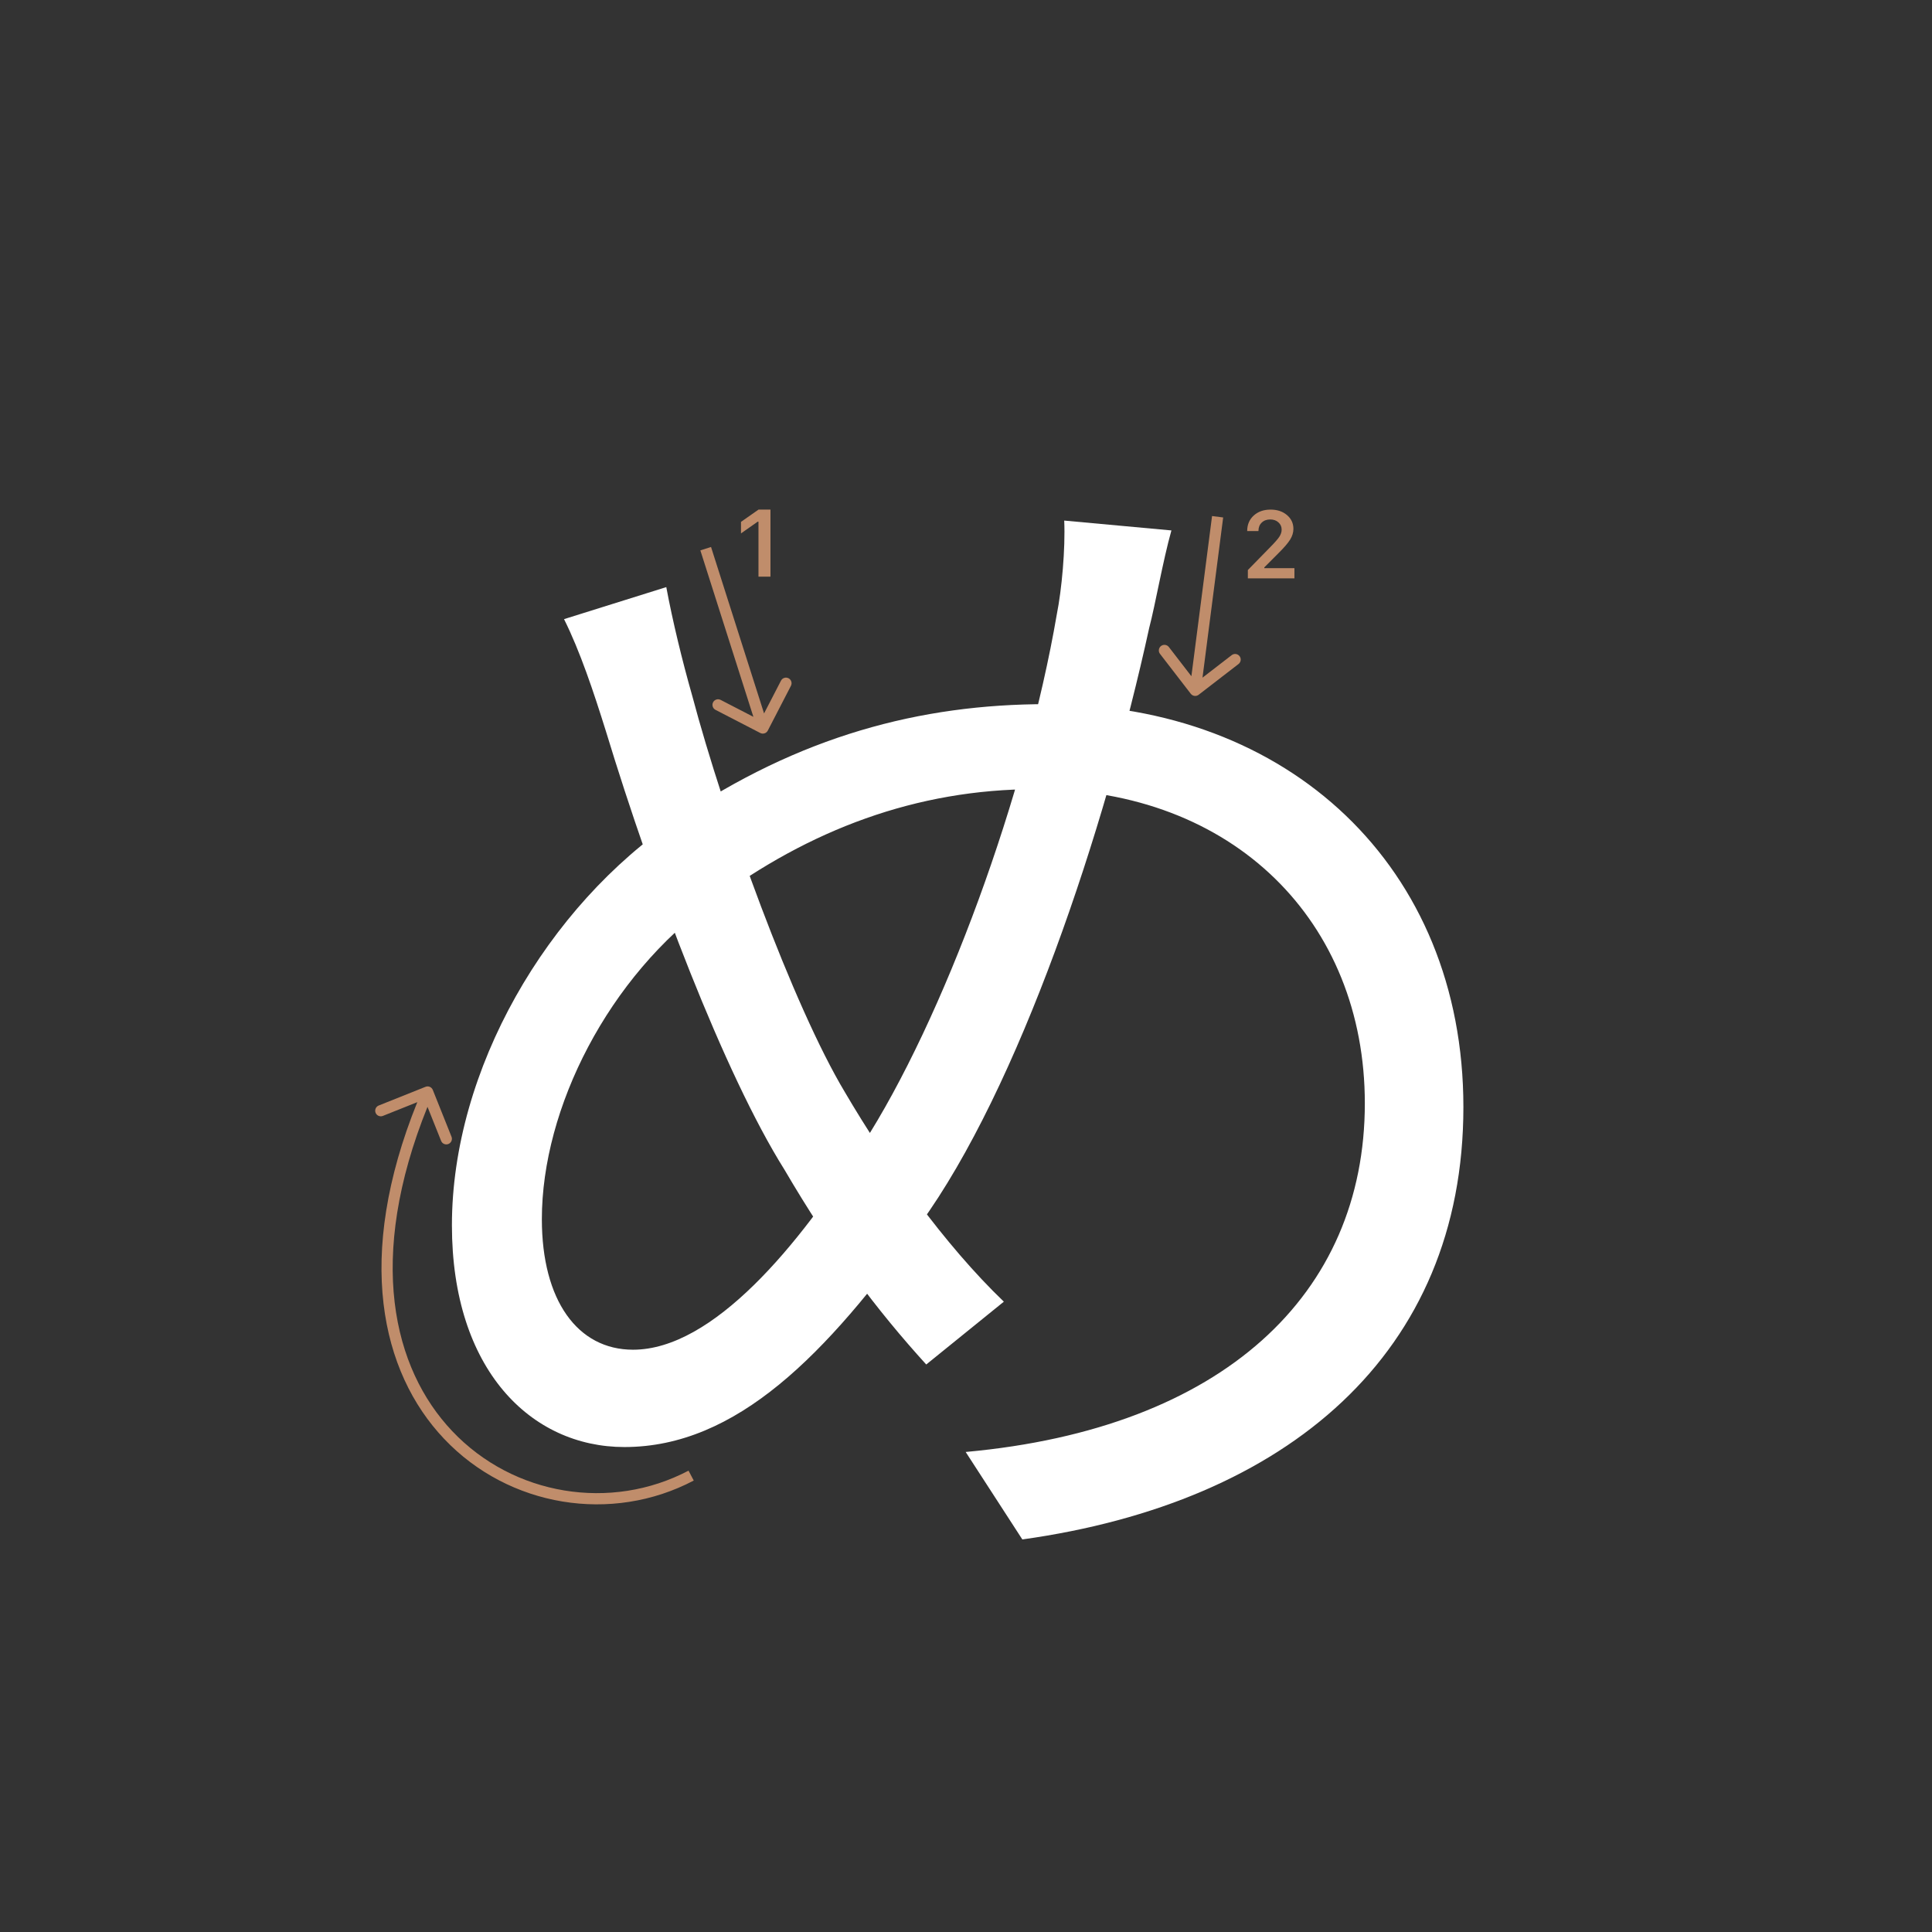<svg width="345" height="345" viewBox="0 0 345 345" fill="none" xmlns="http://www.w3.org/2000/svg">
<rect x="0" y="0" width="345" height="345" fill="#333333" stroke="none"/>
<path d="M209.18 94.72C207.64 100.22 206.32 107.92 205.22 112.1C197.3 148.4 181.9 194.38 164.3 218.58C147.58 241.9 131.52 258.4 111.5 258.4C94.78 258.4 80.7 244.54 80.7 218.8C80.7 191.08 97.64 161.82 120.96 146.2C142.74 131.46 164.3 125.74 186.96 125.74C230.08 125.74 261.32 154.78 261.32 197.68C261.32 241.68 229.86 268.3 182.56 274.9L172.44 259.28C218.42 255.1 243.72 231.12 243.72 197.02C243.72 164.68 220.4 140.92 184.98 140.92C163.64 140.92 144.5 148.18 127.34 160.94C108.64 174.36 96.76 197.9 96.76 217.7C96.76 232.22 103.14 241.02 113.04 241.02C127.34 241.02 142.74 222.32 153.96 204.5C168.48 182.06 183.22 141.8 188.72 109.68C189.6 105.28 190.26 98.02 190.04 92.96L209.18 94.72ZM118.98 104.84C120.08 110.78 121.84 118.04 123.6 124.2C129.32 145.76 141.64 179.64 150.88 195.04C158.36 207.8 168.7 222.32 179.26 232.44L165.4 243.66C156.6 233.98 148.46 223.2 140.1 208.9C129.32 191.74 116.56 158.08 108.2 130.58C106 123.54 103.58 116.28 100.72 110.56L118.98 104.84Z" fill="white"/>
<path d="M135.441 102.978V93.158H135.3L132.32 95.25V93.191L135.45 91H137.583V102.978H135.441Z" fill="#C08D6B"/>
<path d="M222.715 94.802C222.715 93.684 223.102 92.771 223.877 92.062C224.657 91.354 225.662 91 226.89 91C228.074 91 229.048 91.324 229.812 91.971C230.581 92.619 230.966 93.443 230.966 94.445C230.966 95.087 230.772 95.723 230.385 96.354C229.997 96.979 229.295 97.796 228.276 98.803L225.77 101.318V101.459H231.148V103.277H222.831V101.791L226.824 97.707C227.643 96.877 228.188 96.254 228.459 95.839C228.73 95.419 228.866 94.998 228.866 94.578C228.866 94.052 228.672 93.618 228.285 93.274C227.903 92.931 227.416 92.76 226.824 92.76C226.198 92.76 225.692 92.948 225.305 93.324C224.917 93.701 224.724 94.193 224.724 94.802V94.835H222.715V94.802Z" fill="#C08D6B"/>
<path fill-rule="evenodd" clip-rule="evenodd" d="M141.24 122.465L137.108 130.46C136.855 130.951 136.252 131.143 135.761 130.89L127.765 126.758C127.275 126.504 127.082 125.901 127.336 125.411C127.589 124.92 128.193 124.728 128.683 124.981L134.534 128.005L125.064 98.282L126.97 97.675L136.44 127.397L139.463 121.547C139.717 121.056 140.32 120.864 140.811 121.117C141.301 121.371 141.493 121.974 141.24 122.465Z" fill="#C08D6B"/>
<path fill-rule="evenodd" clip-rule="evenodd" d="M221.168 118.571L214.042 124.069C213.604 124.406 212.977 124.325 212.639 123.888L207.142 116.762C206.805 116.324 206.886 115.696 207.323 115.359C207.76 115.022 208.388 115.103 208.726 115.54L212.748 120.755L216.439 92.149L218.423 92.405L214.732 121.01L219.946 116.988C220.383 116.651 221.011 116.732 221.349 117.169C221.686 117.606 221.605 118.234 221.168 118.571Z" fill="#C08D6B"/>
<path fill-rule="evenodd" clip-rule="evenodd" d="M75.986 194.072C76.499 193.867 77.081 194.116 77.286 194.629L80.627 202.986C80.832 203.499 80.582 204.081 80.069 204.286C79.557 204.491 78.975 204.241 78.77 203.728L76.339 197.648C65.419 224.732 70.148 244.368 80.76 255.562C91.709 267.112 109.098 269.907 122.951 262.615L123.883 264.385C109.236 272.094 90.874 269.138 79.309 256.938C67.997 245.006 63.352 224.448 74.519 196.812L68.371 199.27C67.859 199.475 67.277 199.225 67.072 198.713C66.867 198.2 67.116 197.618 67.629 197.413L75.986 194.072Z" fill="#C08D6B"/>
</svg>
